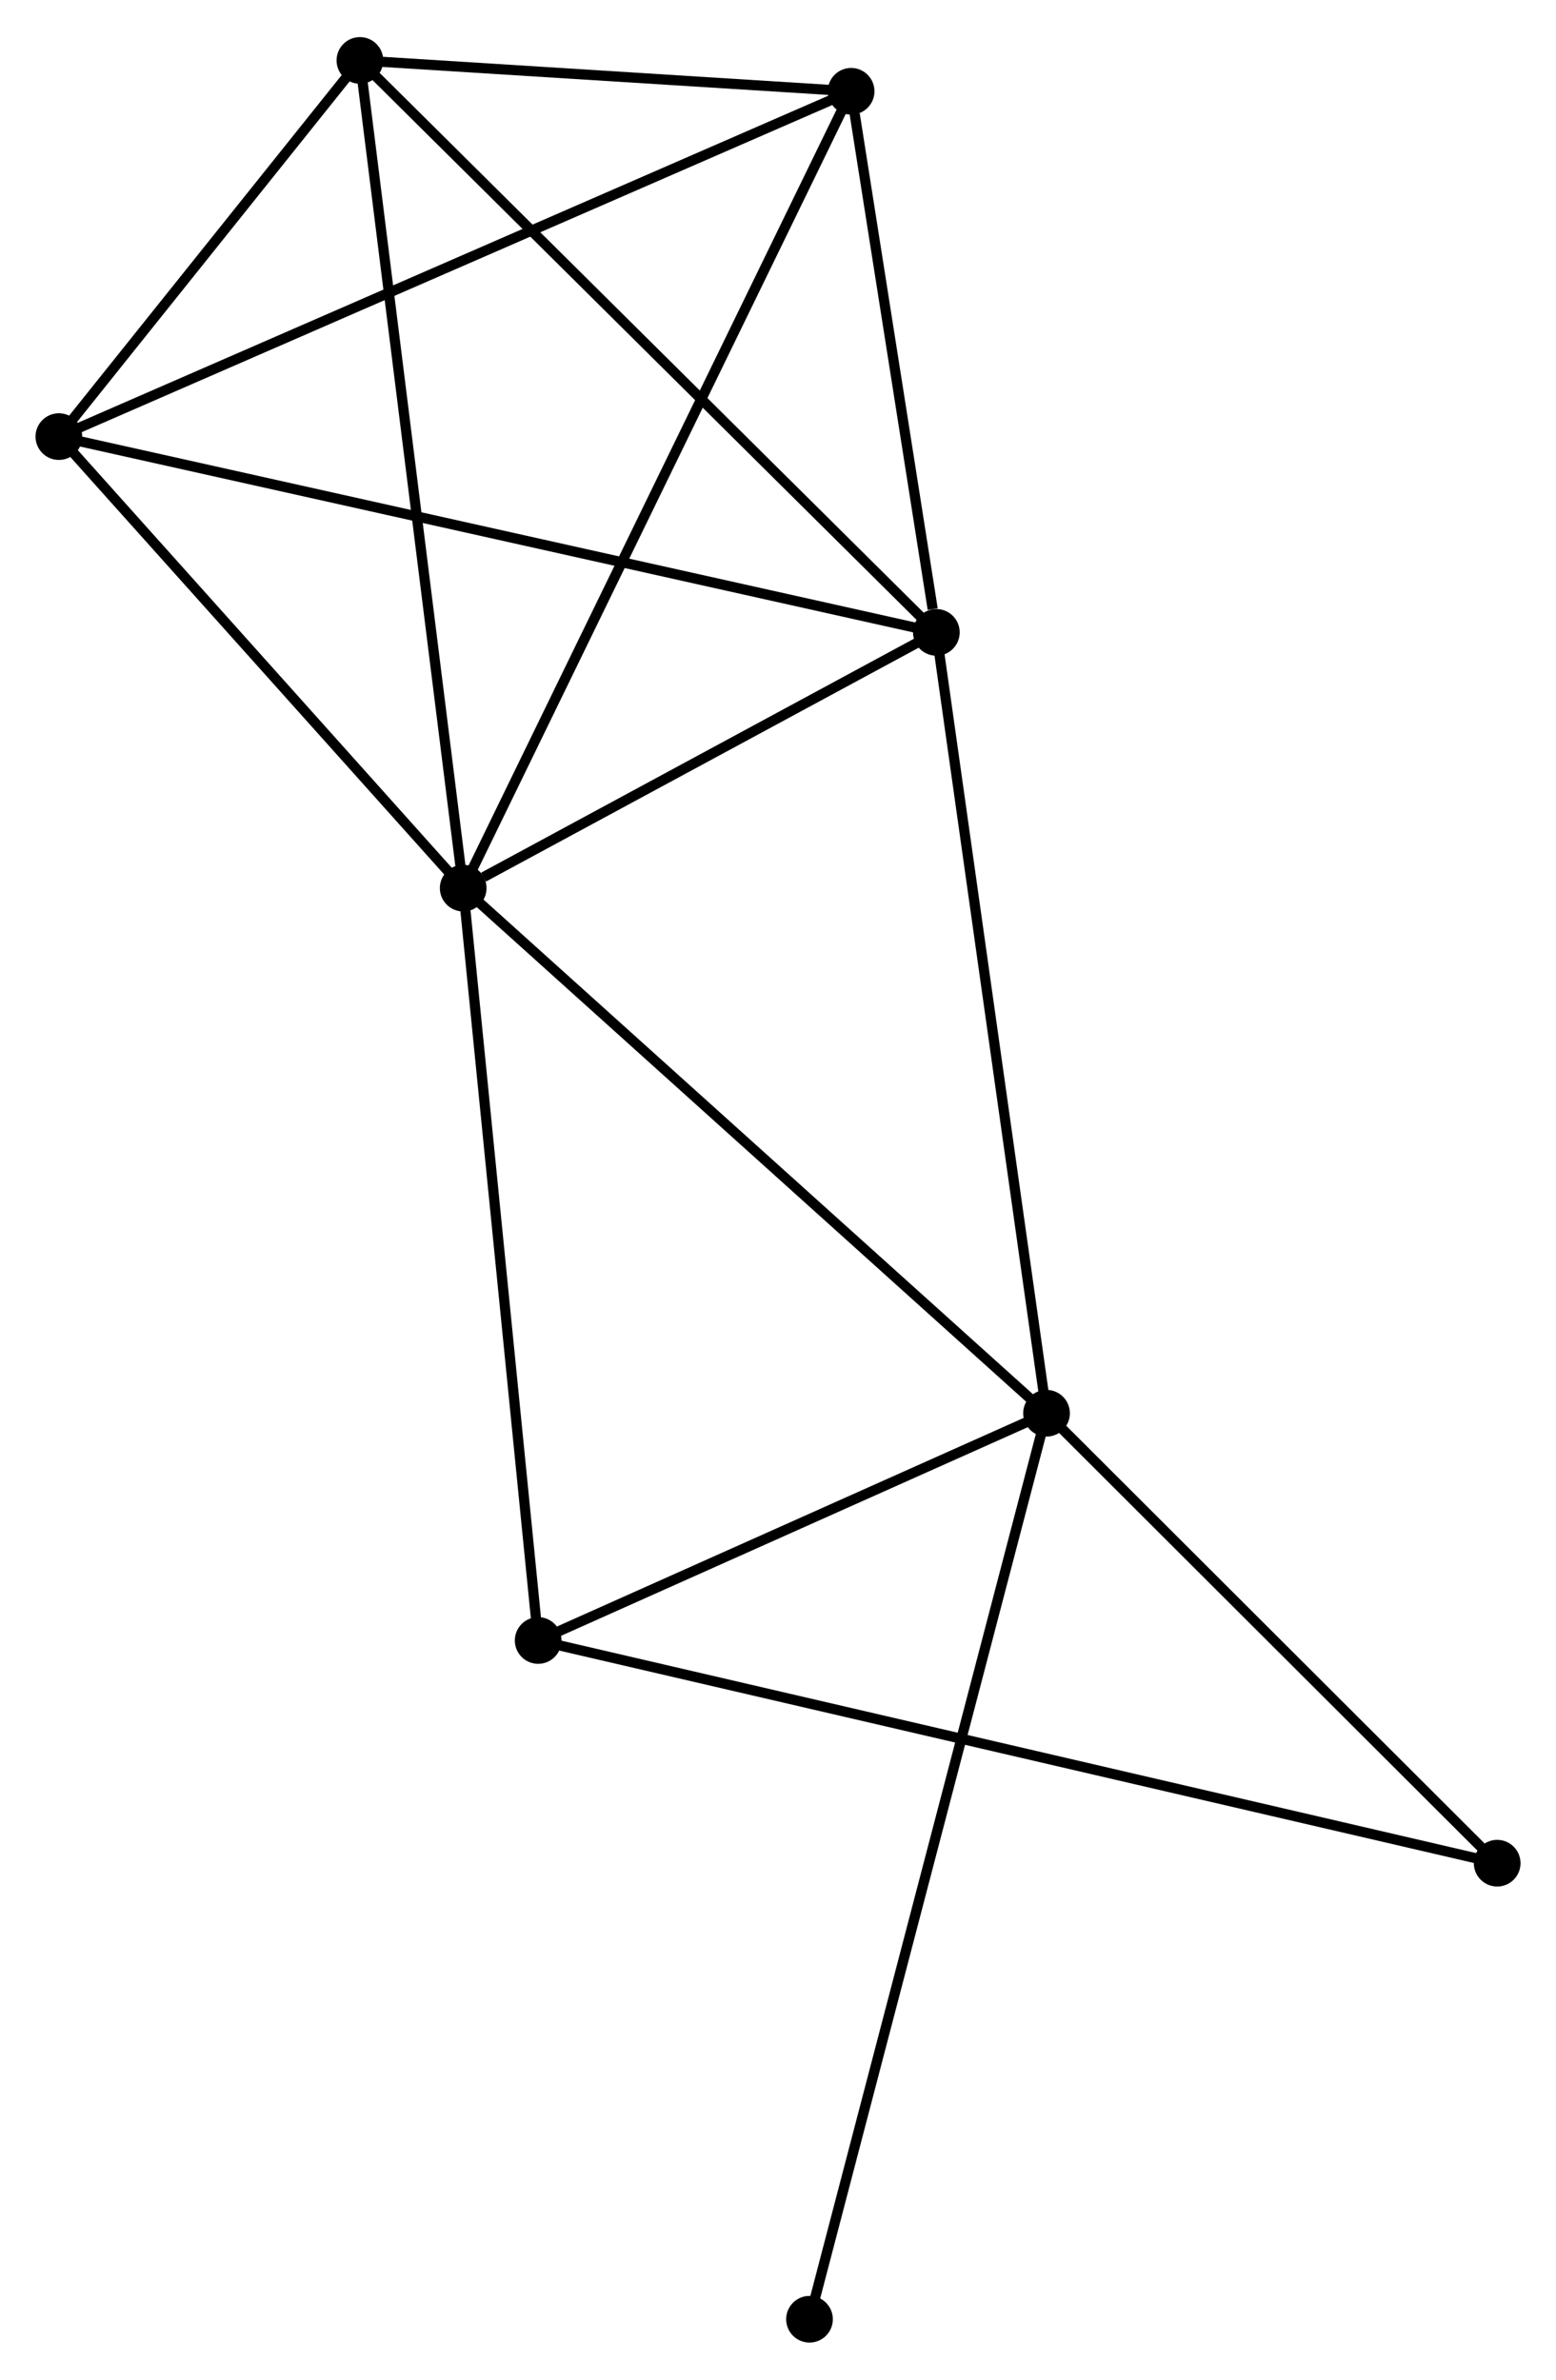 <?xml version="1.0" encoding="UTF-8" standalone="no"?>
<!DOCTYPE svg PUBLIC "-//W3C//DTD SVG 1.1//EN"
 "http://www.w3.org/Graphics/SVG/1.1/DTD/svg11.dtd">
<!-- Generated by graphviz version 2.36.0 (20140111.2315)
 -->
<!-- Title: %3 Pages: 1 -->
<svg width="153pt" height="234pt"
 viewBox="0.00 0.00 153.32 234.18" xmlns="http://www.w3.org/2000/svg" xmlns:xlink="http://www.w3.org/1999/xlink">
<g id="graph0" class="graph" transform="scale(1 1) rotate(0) translate(4 230.176)">
<title>%3</title>
<!-- 0 -->
<g id="node1" class="node"><title>0</title>
<ellipse fill="black" stroke="black" cx="41.641" cy="-142.818" rx="1.8" ry="1.8"/>
</g>
<!-- 1 -->
<g id="node2" class="node"><title>1</title>
<ellipse fill="black" stroke="black" cx="99.12" cy="-91.073" rx="1.8" ry="1.8"/>
</g>
<!-- 0&#45;&#45;1 -->
<g id="edge1" class="edge"><title>0&#45;&#45;1</title>
<path fill="none" stroke="black" d="M43.062,-141.539C50.945,-134.442 89.252,-99.956 97.537,-92.498"/>
</g>
<!-- 2 -->
<g id="node3" class="node"><title>2</title>
<ellipse fill="black" stroke="black" cx="88.263" cy="-168.018" rx="1.8" ry="1.8"/>
</g>
<!-- 0&#45;&#45;2 -->
<g id="edge2" class="edge"><title>0&#45;&#45;2</title>
<path fill="none" stroke="black" d="M43.645,-143.901C51.313,-148.046 78.754,-162.877 86.32,-166.967"/>
</g>
<!-- 3 -->
<g id="node4" class="node"><title>3</title>
<ellipse fill="black" stroke="black" cx="31.464" cy="-224.376" rx="1.8" ry="1.8"/>
</g>
<!-- 0&#45;&#45;3 -->
<g id="edge3" class="edge"><title>0&#45;&#45;3</title>
<path fill="none" stroke="black" d="M41.39,-144.834C39.982,-156.118 33.092,-211.332 31.706,-222.431"/>
</g>
<!-- 4 -->
<g id="node5" class="node"><title>4</title>
<ellipse fill="black" stroke="black" cx="79.865" cy="-221.336" rx="1.8" ry="1.8"/>
</g>
<!-- 0&#45;&#45;4 -->
<g id="edge4" class="edge"><title>0&#45;&#45;4</title>
<path fill="none" stroke="black" d="M42.44,-144.458C47.414,-154.676 74.11,-209.513 79.072,-219.705"/>
</g>
<!-- 5 -->
<g id="node6" class="node"><title>5</title>
<ellipse fill="black" stroke="black" cx="1.8" cy="-187.309" rx="1.8" ry="1.8"/>
</g>
<!-- 0&#45;&#45;5 -->
<g id="edge5" class="edge"><title>0&#45;&#45;5</title>
<path fill="none" stroke="black" d="M40.316,-144.298C34.267,-151.053 9.315,-178.917 3.171,-185.777"/>
</g>
<!-- 6 -->
<g id="node7" class="node"><title>6</title>
<ellipse fill="black" stroke="black" cx="49.028" cy="-68.682" rx="1.8" ry="1.8"/>
</g>
<!-- 0&#45;&#45;6 -->
<g id="edge6" class="edge"><title>0&#45;&#45;6</title>
<path fill="none" stroke="black" d="M41.824,-140.985C42.837,-130.818 47.76,-81.409 48.825,-70.723"/>
</g>
<!-- 1&#45;&#45;2 -->
<g id="edge7" class="edge"><title>1&#45;&#45;2</title>
<path fill="none" stroke="black" d="M98.851,-92.975C97.349,-103.62 90,-155.711 88.522,-166.182"/>
</g>
<!-- 1&#45;&#45;6 -->
<g id="edge8" class="edge"><title>1&#45;&#45;6</title>
<path fill="none" stroke="black" d="M97.453,-90.328C89.848,-86.929 58.476,-72.906 50.752,-69.453"/>
</g>
<!-- 7 -->
<g id="node8" class="node"><title>7</title>
<ellipse fill="black" stroke="black" cx="143.524" cy="-46.737" rx="1.8" ry="1.8"/>
</g>
<!-- 1&#45;&#45;7 -->
<g id="edge9" class="edge"><title>1&#45;&#45;7</title>
<path fill="none" stroke="black" d="M100.597,-89.598C107.339,-82.867 135.149,-55.099 141.996,-48.263"/>
</g>
<!-- 8 -->
<g id="node9" class="node"><title>8</title>
<ellipse fill="black" stroke="black" cx="75.764" cy="-1.8" rx="1.8" ry="1.8"/>
</g>
<!-- 1&#45;&#45;8 -->
<g id="edge10" class="edge"><title>1&#45;&#45;8</title>
<path fill="none" stroke="black" d="M98.632,-89.209C95.592,-77.59 79.281,-15.242 76.249,-3.654"/>
</g>
<!-- 2&#45;&#45;3 -->
<g id="edge11" class="edge"><title>2&#45;&#45;3</title>
<path fill="none" stroke="black" d="M86.859,-169.411C79.069,-177.14 41.215,-214.701 33.027,-222.825"/>
</g>
<!-- 2&#45;&#45;4 -->
<g id="edge12" class="edge"><title>2&#45;&#45;4</title>
<path fill="none" stroke="black" d="M87.903,-170.309C86.521,-179.079 81.579,-210.46 80.216,-219.112"/>
</g>
<!-- 2&#45;&#45;5 -->
<g id="edge13" class="edge"><title>2&#45;&#45;5</title>
<path fill="none" stroke="black" d="M86.458,-168.42C75.205,-170.931 14.819,-184.404 3.596,-186.908"/>
</g>
<!-- 3&#45;&#45;4 -->
<g id="edge14" class="edge"><title>3&#45;&#45;4</title>
<path fill="none" stroke="black" d="M33.544,-224.245C41.505,-223.745 69.993,-221.956 77.847,-221.462"/>
</g>
<!-- 3&#45;&#45;5 -->
<g id="edge15" class="edge"><title>3&#45;&#45;5</title>
<path fill="none" stroke="black" d="M30.189,-222.783C25.31,-216.686 7.851,-194.87 3.037,-188.854"/>
</g>
<!-- 4&#45;&#45;5 -->
<g id="edge16" class="edge"><title>4&#45;&#45;5</title>
<path fill="none" stroke="black" d="M77.936,-220.495C67.135,-215.787 14.286,-192.751 3.662,-188.121"/>
</g>
<!-- 6&#45;&#45;7 -->
<g id="edge17" class="edge"><title>6&#45;&#45;7</title>
<path fill="none" stroke="black" d="M51.002,-68.224C63.299,-65.368 129.295,-50.041 141.561,-47.192"/>
</g>
</g>
</svg>
